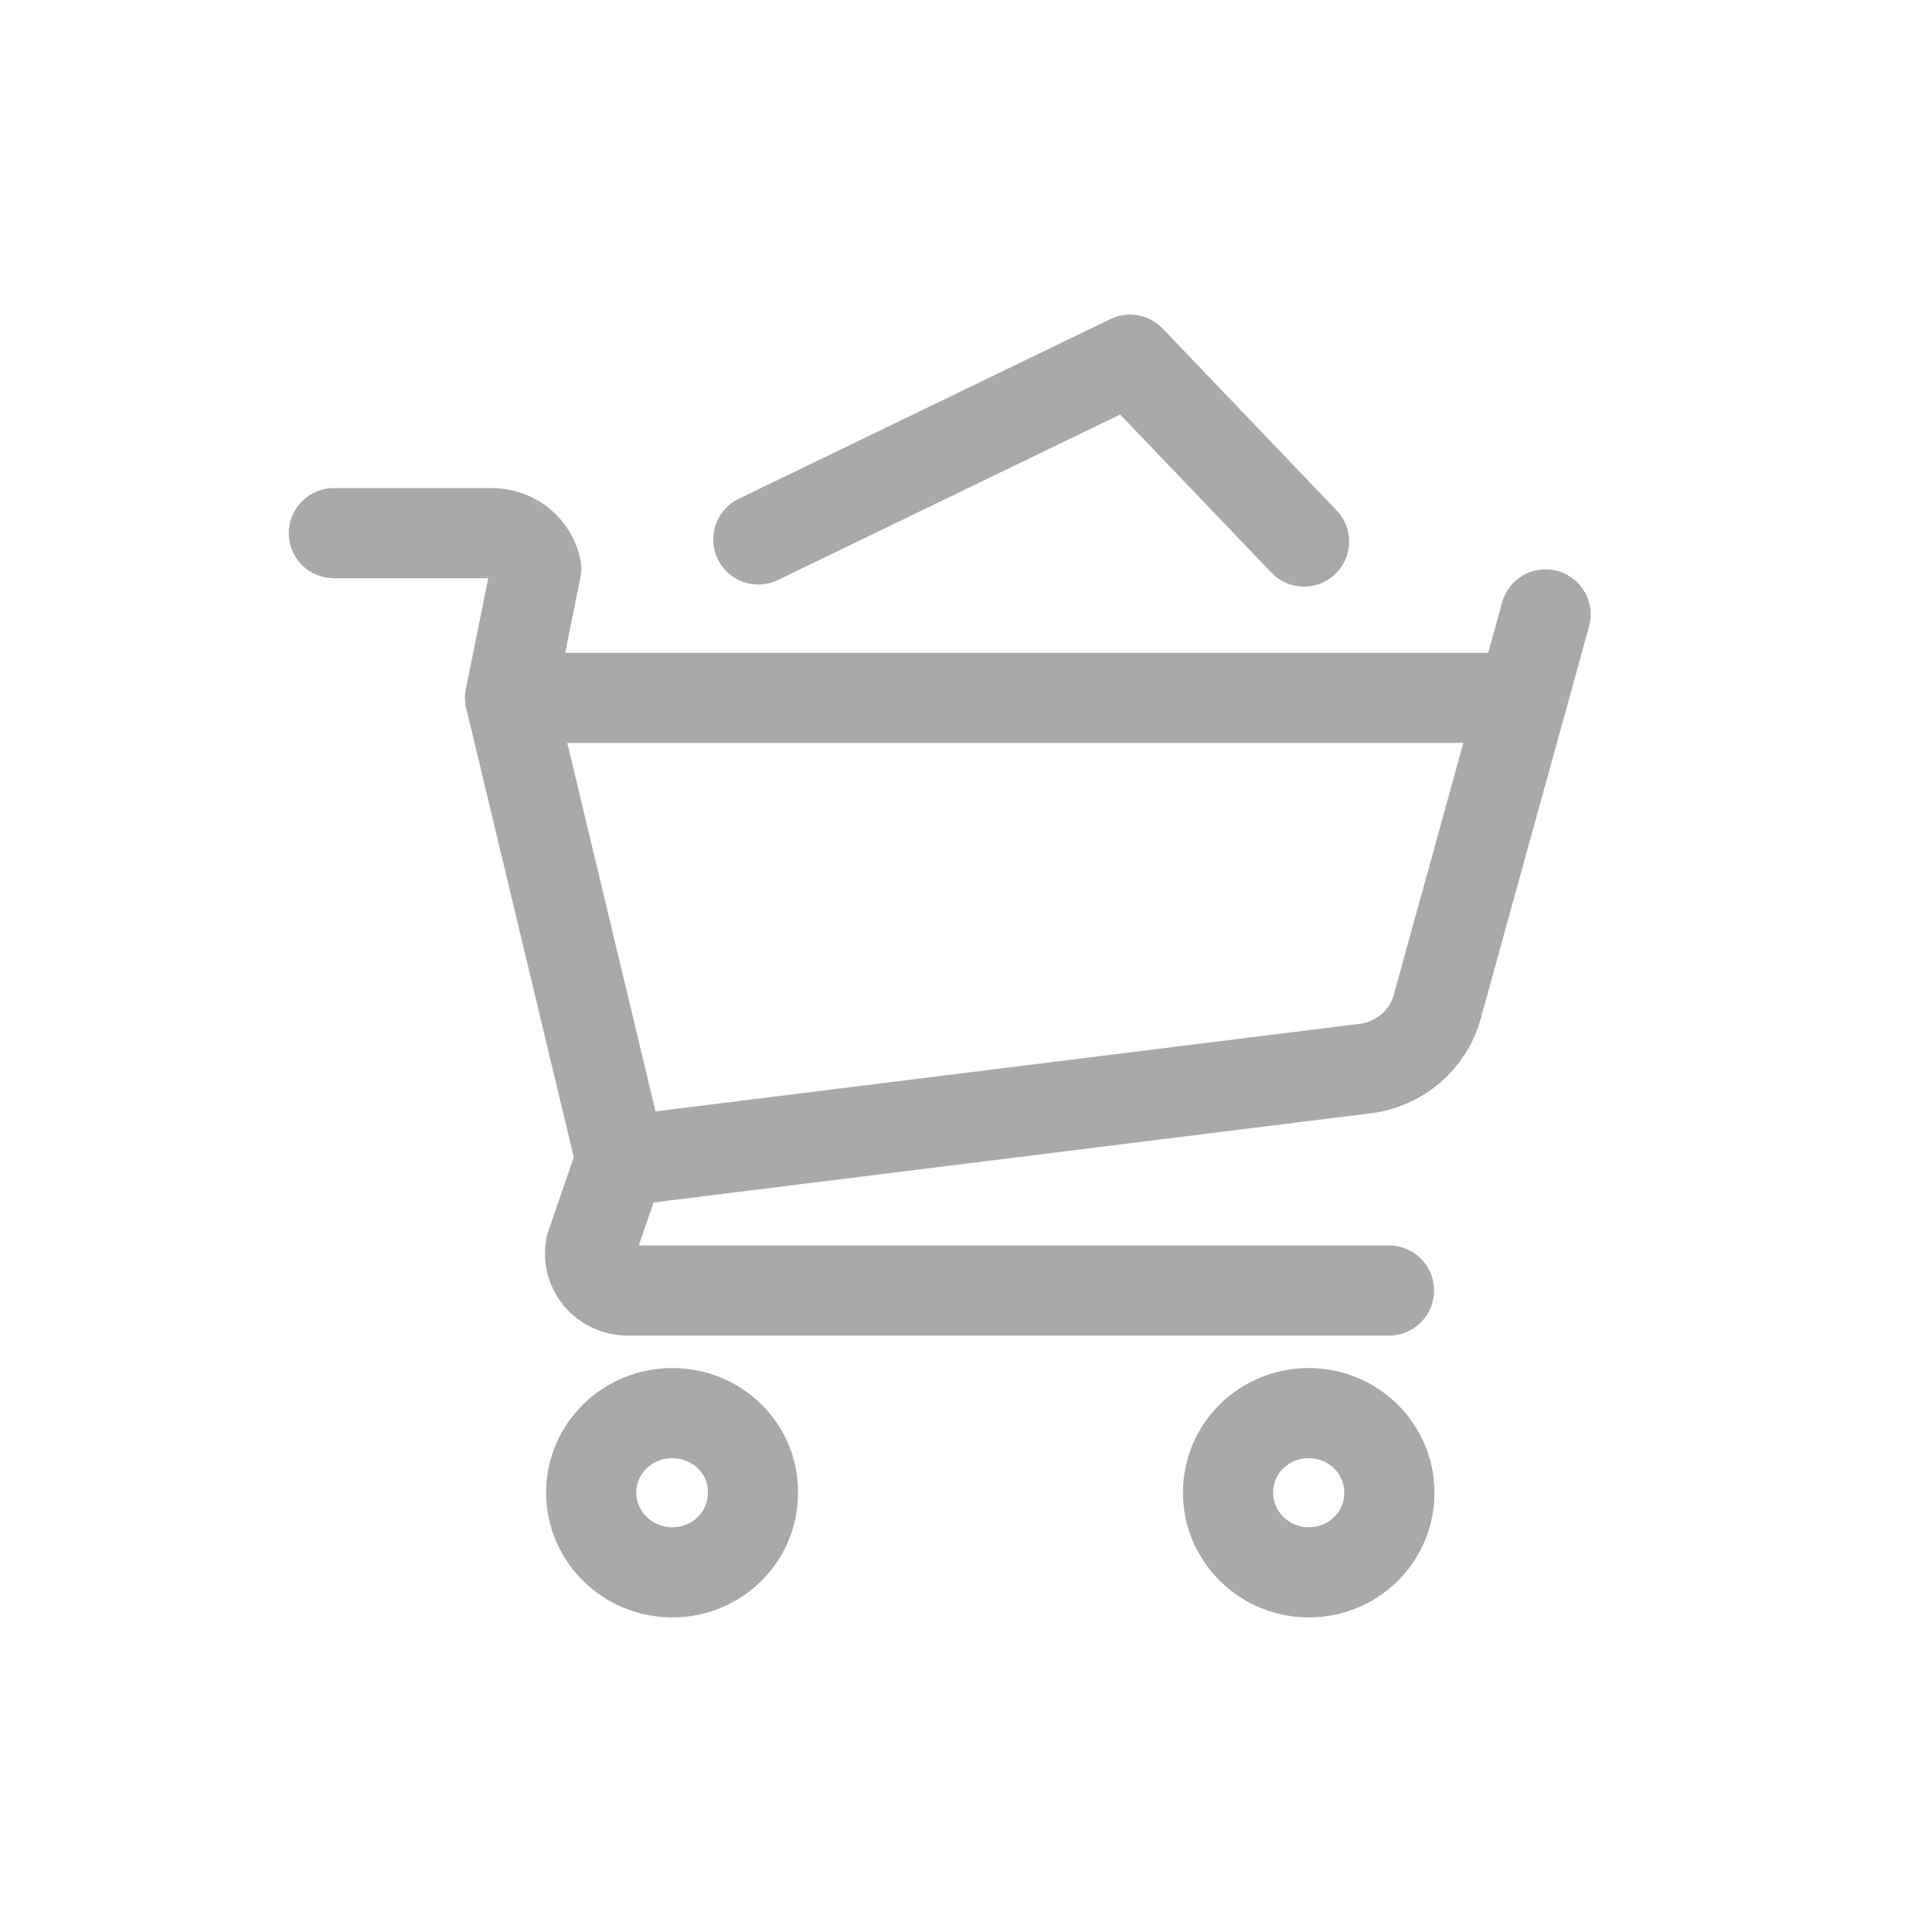 <svg width="30" height="30" viewBox="0 0 30 30" fill="none" xmlns="http://www.w3.org/2000/svg">
<path d="M7.921 10.836L9.638 18.005C9.638 18.011 9.631 18.018 9.631 18.024L9.174 19.352C9.101 19.712 9.379 20.039 9.744 20.039H21.568" stroke="#A9A9A9" stroke-width="1.4" stroke-miterlimit="10" stroke-linecap="round" stroke-linejoin="round"/>
<path d="M23.642 10.836H7.921L8.326 8.828C8.259 8.508 7.974 8.279 7.636 8.279H5.184" stroke="#A9A9A9" stroke-width="1.4" stroke-miterlimit="10" stroke-linecap="round" stroke-linejoin="round"/>
<path d="M24 9.541L22.316 15.637C22.177 16.147 21.733 16.526 21.203 16.592L9.631 18.031" stroke="#A9A9A9" stroke-width="1.4" stroke-miterlimit="10" stroke-linecap="round" stroke-linejoin="round"/>
<path d="M10.44 21.943C9.744 21.943 9.18 22.492 9.18 23.179C9.18 23.859 9.744 24.415 10.44 24.415C11.136 24.415 11.692 23.866 11.692 23.179C11.699 22.492 11.136 21.943 10.44 21.943Z" stroke="#A9A9A9" stroke-width="1.4" stroke-miterlimit="10" stroke-linecap="round" stroke-linejoin="round"/>
<path d="M20.322 21.943C19.626 21.943 19.069 22.492 19.069 23.179C19.069 23.859 19.632 24.415 20.322 24.415C21.017 24.415 21.574 23.866 21.574 23.179C21.574 22.492 21.011 21.943 20.322 21.943Z" stroke="#A9A9A9" stroke-width="1.4" stroke-miterlimit="10" stroke-linecap="round" stroke-linejoin="round"/>
<path d="M11.775 8.376L17.547 5.585L20.249 8.409" stroke="#A9A9A9" stroke-width="1.4" stroke-miterlimit="10" stroke-linecap="round" stroke-linejoin="round"/>
</svg>
